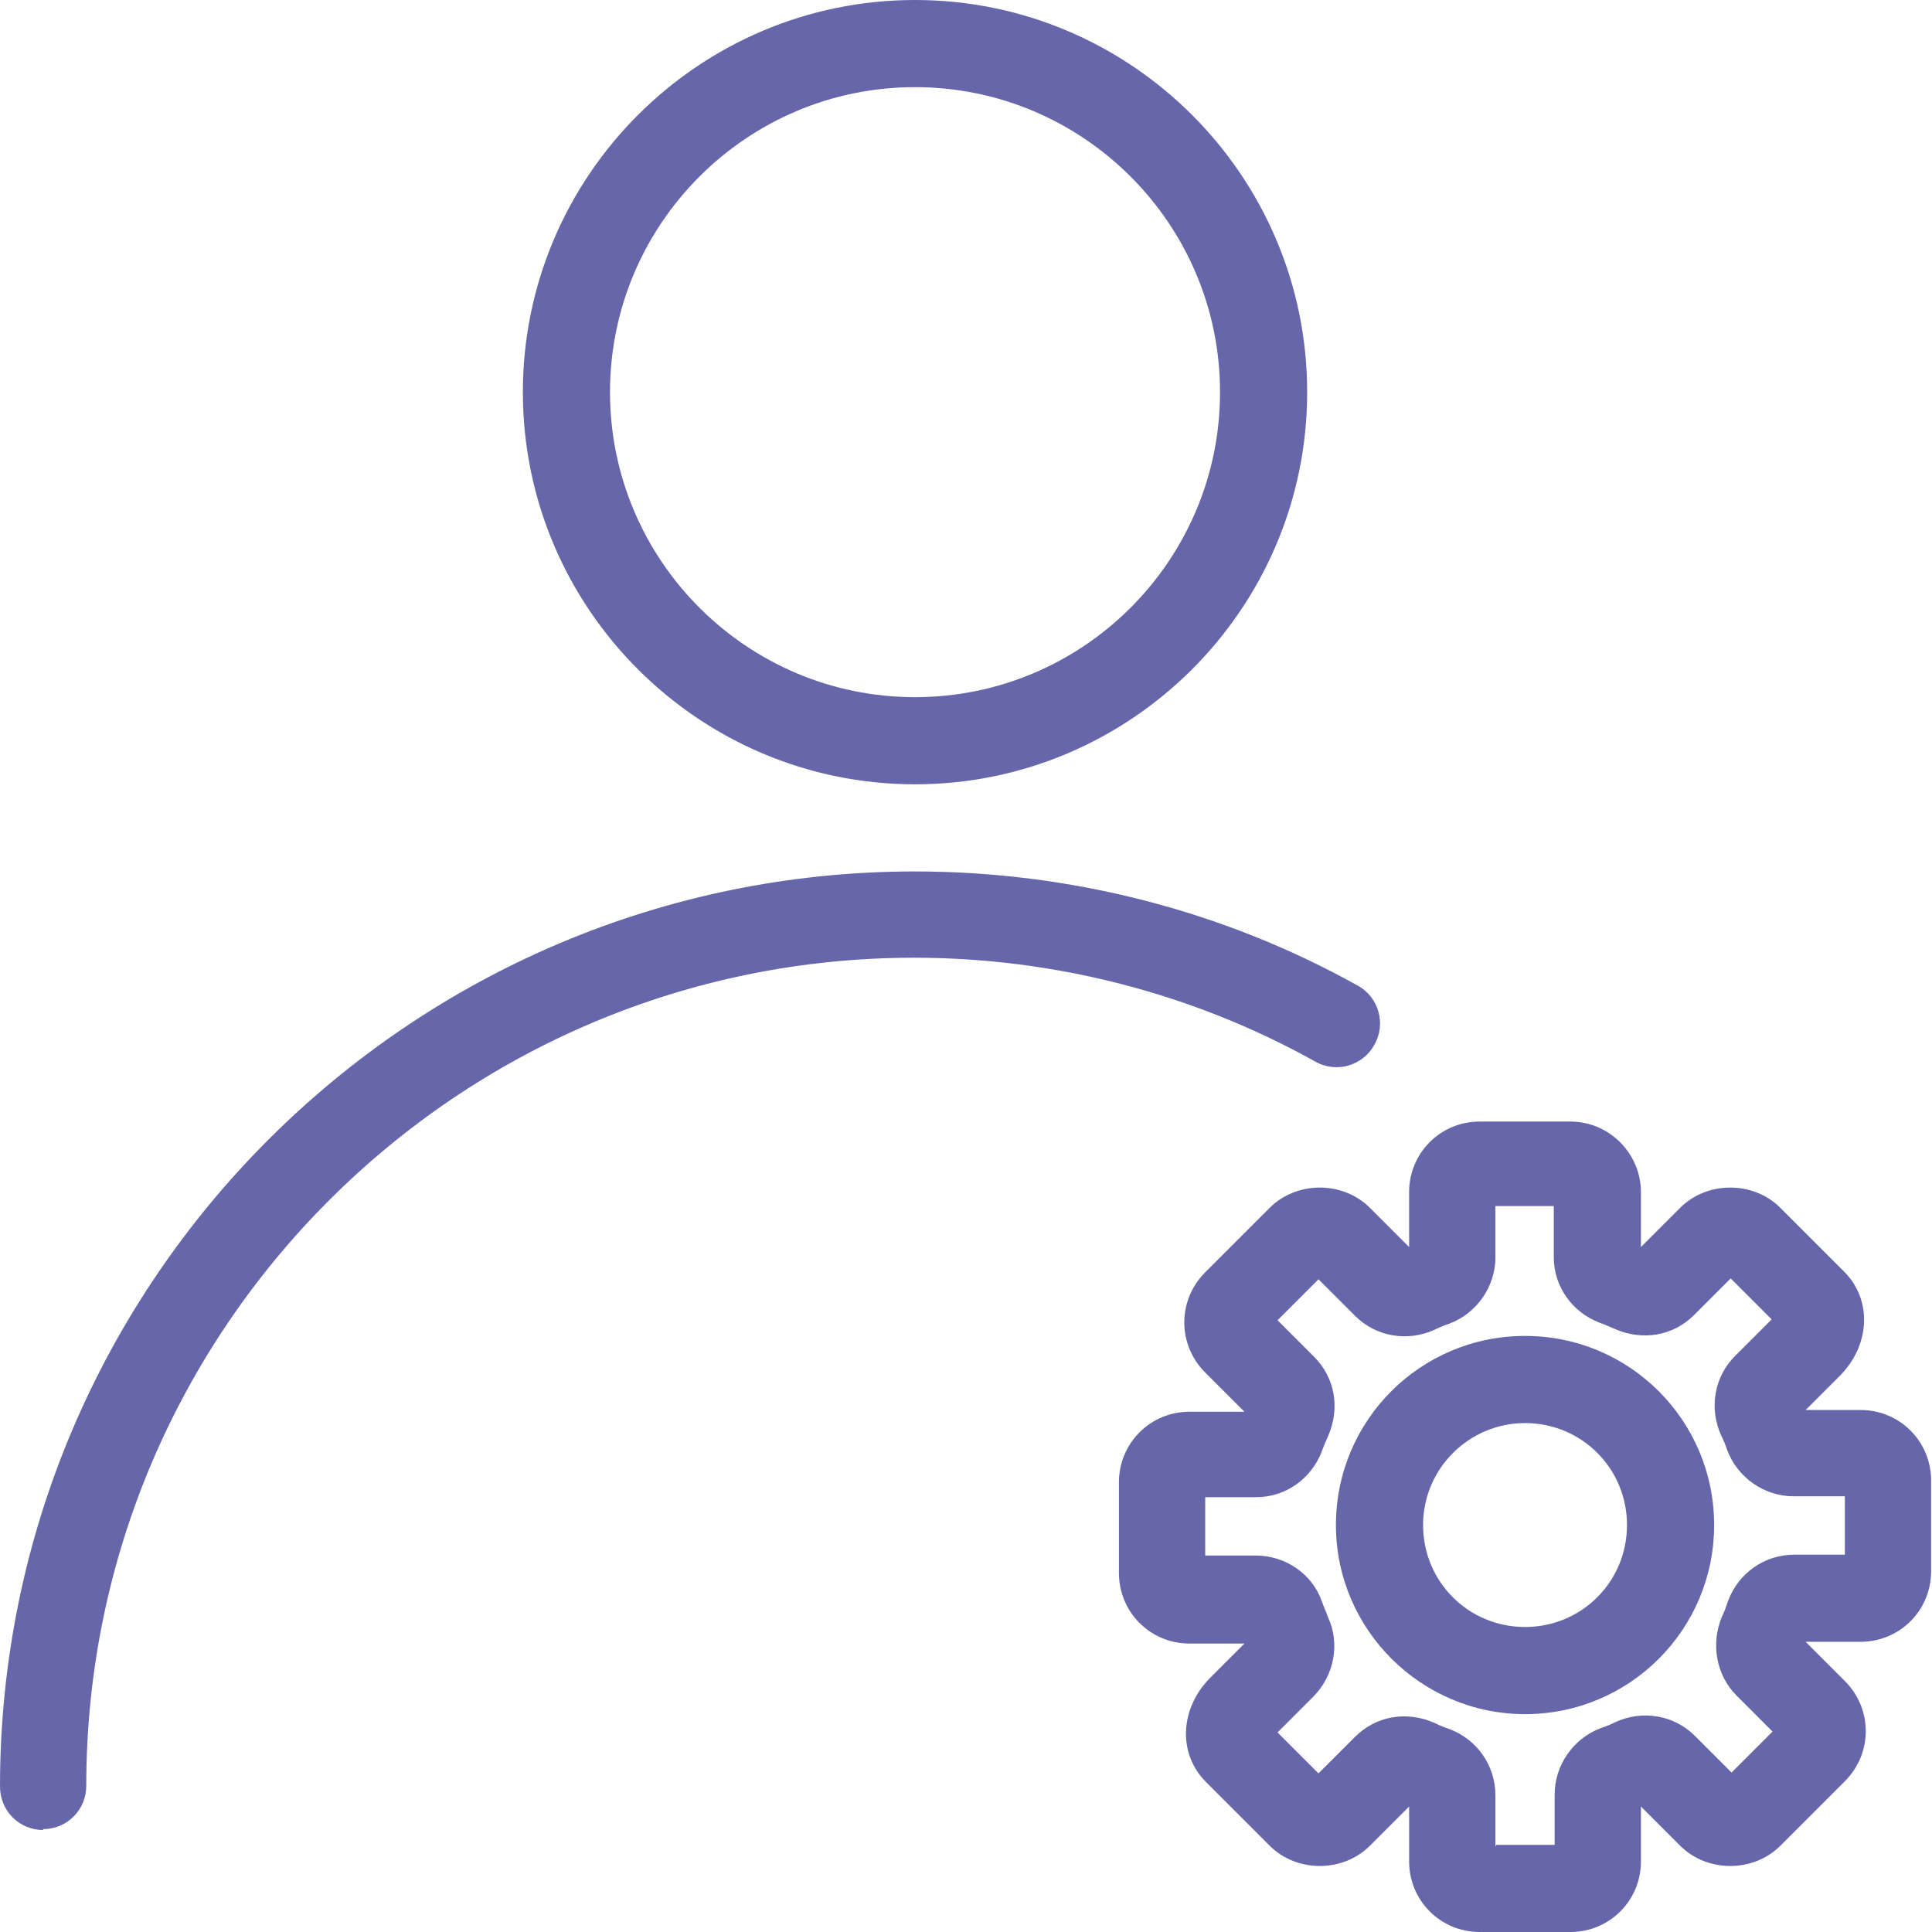 <?xml version="1.0" encoding="UTF-8"?><svg id="uuid-d34c733f-7588-4ce7-b1c3-1fea29c2441f" xmlns="http://www.w3.org/2000/svg" viewBox="0 0 22.17 22.17"><defs><style>.uuid-5a0e7f8d-0a96-41be-b0dc-4efcc6627a96{fill:#6667AB;stroke-width:0px;}</style></defs><g id="uuid-ba7c7610-921a-4ff5-8cbf-c6a97290c726"><g id="uuid-7498f14e-a90a-4e76-8513-4cf133c595cd"><g id="uuid-d392b0f1-4374-4a81-a41c-5a3673280b5c"><path class="uuid-5a0e7f8d-0a96-41be-b0dc-4efcc6627a96" d="M10.5,9c-2.48,0-4.5-2.02-4.5-4.5S8.02,0,10.5,0s4.5,2.02,4.5,4.5-2.02,4.5-4.5,4.5ZM10.5,1c-1.93,0-3.5,1.57-3.5,3.5s1.57,3.5,3.5,3.5,3.5-1.57,3.5-3.5-1.57-3.5-3.5-3.5Z"/><path class="uuid-5a0e7f8d-0a96-41be-b0dc-4efcc6627a96" d="M.5,21c-.28,0-.5-.22-.5-.5,0-5.79,4.71-10.5,10.5-10.5,1.78,0,3.54.45,5.08,1.31.24.13.33.44.19.68-.13.24-.44.33-.68.19-1.4-.78-2.99-1.19-4.6-1.19-5.24,0-9.5,4.26-9.5,9.5,0,.28-.22.5-.5.5Z"/></g><g id="uuid-971c655b-bb85-4aa8-b63b-6590aabbf9da"><path class="uuid-5a0e7f8d-0a96-41be-b0dc-4efcc6627a96" d="M18.02,22.17h-1.04c-.45,0-.81-.36-.81-.81v-.63l-.45.45c-.31.31-.84.31-1.15,0l-.73-.73c-.33-.33-.3-.85.05-1.2l.39-.39h-.63c-.45,0-.81-.36-.81-.81v-1.04c0-.45.36-.81.81-.81h.63l-.45-.45c-.32-.32-.32-.83,0-1.15l.74-.74c.31-.31.84-.31,1.15,0l.45.45v-.63c0-.45.36-.81.81-.81h1.04c.45,0,.81.37.81.81v.63l.45-.45c.31-.31.84-.31,1.15,0l.73.73c.33.33.3.85-.05,1.2l-.39.39h.63c.45,0,.81.36.81.81v1.04c0,.45-.36.81-.81.81h-.63l.45.45c.32.32.32.83,0,1.15l-.74.74c-.31.31-.84.31-1.15,0l-.45-.45v.63c0,.45-.36.81-.81.81ZM17.17,21.17h.67v-.58c0-.33.21-.64.53-.76.06-.02.11-.04.17-.07.31-.14.67-.08.91.16l.42.42.47-.47-.41-.41c-.24-.24-.3-.6-.17-.91.03-.06.05-.12.07-.18.12-.32.42-.53.76-.53h.58v-.67h-.59c-.33,0-.64-.21-.76-.53-.02-.06-.04-.11-.07-.17-.14-.31-.08-.67.16-.91l.42-.42-.47-.47-.42.42c-.24.24-.59.3-.91.16-.05-.02-.11-.05-.17-.07-.32-.12-.53-.42-.53-.75v-.59h-.67v.59c0,.33-.21.64-.53.76-.06.02-.11.04-.17.07-.31.14-.67.08-.91-.16l-.42-.42-.47.47.42.42c.24.24.3.59.16.91-.02.05-.05.11-.07.17-.12.32-.42.53-.75.53h-.59v.67h.58c.34,0,.65.21.76.53.02.06.05.12.07.18.14.3.07.67-.17.91l-.41.41.47.47.42-.42c.24-.24.59-.3.91-.16.06.03.11.05.17.07.32.12.53.42.53.76v.59ZM14.34,18.95s0,0,0,0c0,0,0,0,0,0ZM20.66,18.95h0s0,0,0,0ZM14.37,18.74s0,0,0,0h0ZM18.95,14.33s0,0,0,0c0,0,0,0,0,0Z"/><path class="uuid-5a0e7f8d-0a96-41be-b0dc-4efcc6627a96" d="M17.5,19.67c-1.19,0-2.17-.97-2.17-2.17s.97-2.17,2.17-2.17,2.17.97,2.17,2.17-.97,2.17-2.17,2.17ZM17.5,16.33c-.64,0-1.17.52-1.17,1.17s.52,1.17,1.17,1.17,1.17-.52,1.17-1.17-.52-1.17-1.17-1.17Z"/></g></g></g></svg>